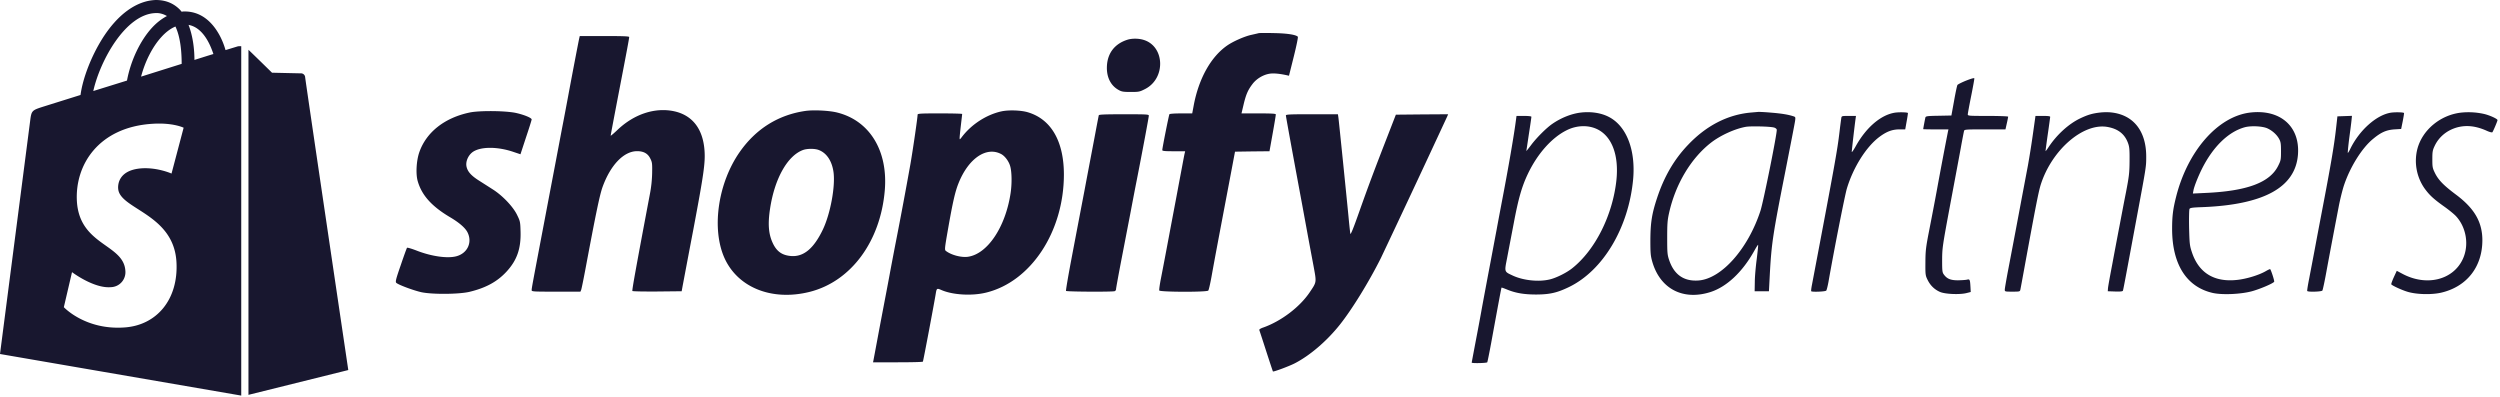 <svg width="195" height="31" fill="none" xmlns="http://www.w3.org/2000/svg"><path d="M18.51 3.627l-.919.281a5.781 5.781 0 00-.434-1.098C16.494 1.558 15.55.894 14.4.894c-.077 0-.153 0-.23.026-.025-.052-.076-.077-.102-.128C13.558.255 12.92 0 12.153 0c-1.506.051-2.987 1.124-4.187 3.04-.843 1.353-1.506 3.04-1.685 4.368l-2.936.92c-.868.28-.894.306-.996 1.123C2.272 10.064 0 27.612 0 27.612l18.817 3.244V3.602c-.153 0-.23 0-.306.025zm-4.34 1.354l-3.166.996c.307-1.175.894-2.35 1.609-3.116.255-.281.638-.613 1.072-.792.409.868.485 2.069.485 2.912zm-2.042-3.96c.306-.025.638.077.893.23-.434.23-.817.537-1.149.895-.944 1.021-1.685 2.605-1.966 4.138l-2.63.817c.537-2.401 2.528-6.003 4.852-6.08zm-2.91 13.692c.101 1.61 4.314 1.941 4.544 5.696.178 2.963-1.558 4.981-4.085 5.134-3.039.205-4.698-1.583-4.698-1.583l.638-2.733S7.302 22.504 8.63 22.4a1.169 1.169 0 001.149-1.277C9.65 19.03 6.229 19.158 6 15.734c-.179-2.886 1.71-5.823 5.898-6.079 1.608-.102 2.425.307 2.425.307l-.944 3.576s-1.073-.485-2.324-.409c-1.838.128-1.863 1.303-1.838 1.584zm5.948-10.039c0-.766-.102-1.813-.46-2.733 1.124.205 1.686 1.507 1.94 2.274-.025 0-1.48.46-1.48.46zm4.187 26.131l7.813-1.941s-3.37-22.734-3.37-22.887a.327.327 0 00-.281-.255c-.102 0-2.298-.051-2.298-.051S19.89 4.368 19.38 3.883v26.922h-.026zM98.167 2.589c-.072.02-.334.078-.59.137-.525.119-1.384.499-1.843.814-1.279.879-2.23 2.584-2.623 4.676l-.118.63h-.866c-.525 0-.885.026-.912.065-.046.072-.557 2.643-.557 2.794 0 .072.17.092.892.092h.892l-.033.144c-.026.085-.112.551-.203 1.036-.092.486-.27 1.43-.394 2.099-.124.669-.426 2.243-.662 3.509a399.041 399.041 0 01-.597 3.135c-.092.465-.15.885-.131.938.046.124 3.725.137 3.823.006.04-.04.145-.505.243-1.03.25-1.39.354-1.947 1.384-7.378.131-.688.288-1.515.347-1.836l.112-.59 1.344-.02 1.345-.013.25-1.397c.137-.761.248-1.43.242-1.476 0-.059-.315-.079-1.338-.079h-1.338l.157-.662c.19-.807.341-1.154.689-1.613.295-.4.787-.709 1.272-.807.315-.066.768-.033 1.384.098l.203.046.374-1.495c.217-.872.348-1.515.315-1.548-.157-.157-.82-.262-1.85-.282-.596-.013-1.14-.013-1.213.007zm-52.979.367c-.04.15-.584 2.99-.866 4.512-.085.453-.301 1.614-.492 2.59-.183.972-.406 2.139-.491 2.591-.086.453-.486 2.545-.886 4.657-.905 4.761-.984 5.174-.984 5.325 0 .112.112.118 1.902.118h1.902l.06-.144c.032-.085.177-.8.327-1.594.814-4.341 1.115-5.797 1.338-6.42.623-1.725 1.66-2.8 2.696-2.8.511 0 .84.183 1.03.576.144.282.157.394.144 1.102a9.675 9.675 0 01-.177 1.673c-1.102 5.83-1.404 7.516-1.364 7.555.032.033.904.046 1.947.04l1.896-.02.078-.427c.046-.236.42-2.23.84-4.427.8-4.25.931-5.155.866-6.105-.118-1.706-.945-2.775-2.388-3.083-1.475-.308-3.089.216-4.387 1.443-.295.282-.545.492-.545.466 0-.053.197-1.096.787-4.165.433-2.243.656-3.424.656-3.529 0-.059-.426-.078-1.928-.078h-1.928l-.033.144zm42.748.144c-.97.309-1.535 1.017-1.594 2.02-.052.873.282 1.561.932 1.909.223.124.373.144.93.144.63 0 .69-.013 1.116-.23 1.626-.832 1.541-3.338-.131-3.836-.394-.118-.899-.118-1.253-.007zm65.42 3.188c-.341.137-.649.295-.675.34-.033.047-.151.604-.263 1.234l-.209 1.147-.997.02c-.879.013-.997.033-1.03.131-.026.099-.171.853-.171.912 0 .013.446.02.984.02h.984l-.033.144a357.21 357.21 0 00-.885 4.676c-.138.754-.394 2.086-.564 2.951-.282 1.443-.308 1.66-.315 2.59-.007.985 0 1.03.177 1.391.21.42.525.735.958.925.38.17 1.495.223 2.039.098l.361-.091-.02-.387c-.032-.578-.052-.63-.262-.578-.098.027-.413.046-.702.053-.583 0-.859-.111-1.108-.446-.125-.17-.138-.269-.138-1.148.007-.931.026-1.069.61-4.21.335-1.784.715-3.81.84-4.493.124-.688.242-1.298.262-1.364.033-.105.17-.111 1.633-.111h1.594l.105-.466c.059-.256.104-.492.104-.525 0-.032-.708-.059-1.574-.059-1.475 0-1.574-.006-1.574-.118 0-.065.118-.708.263-1.43.144-.714.256-1.337.249-1.383-.013-.046-.243.02-.643.177zM62.85 8.649c-2.138.301-3.902 1.403-5.175 3.24-1.62 2.341-2.15 5.712-1.265 8 .964 2.48 3.725 3.647 6.781 2.867 3.207-.826 5.496-3.942 5.824-7.93.25-3.069-1.18-5.41-3.706-6.046-.61-.157-1.823-.216-2.459-.131zm.99 3.043c.623.223 1.05.846 1.174 1.731.151 1.109-.236 3.22-.82 4.46-.714 1.502-1.514 2.17-2.505 2.086-.702-.06-1.121-.368-1.423-1.03-.321-.689-.38-1.482-.203-2.65.354-2.354 1.357-4.145 2.577-4.59.309-.112.892-.119 1.2-.007zm14.265-3.004c-1.174.262-2.335 1.017-3.076 1.994-.17.223-.177.223-.177.065 0-.091.046-.53.098-.983.053-.453.099-.84.099-.873 0-.026-.78-.046-1.738-.046-1.49 0-1.738.014-1.738.099 0 .216-.341 2.577-.551 3.804a372.32 372.32 0 01-1.154 6.165c-.105.538-.328 1.705-.492 2.59-.164.886-.374 1.974-.46 2.427-.085.452-.295 1.541-.459 2.427-.164.885-.314 1.672-.328 1.75l-.032.152h1.928c1.062 0 1.948-.02 1.96-.053.034-.046.912-4.715 1.004-5.3.066-.419.092-.439.433-.288.879.387 2.387.479 3.496.204 3.495-.853 6.06-4.749 6.066-9.202 0-2.604-.997-4.329-2.82-4.866-.531-.158-1.508-.19-2.06-.066zm-.007 3.332c.276.15.564.524.682.892.145.433.164 1.423.04 2.197-.407 2.63-1.804 4.702-3.319 4.919-.511.072-1.298-.131-1.718-.453-.112-.085-.105-.17.177-1.784.354-2.013.544-2.846.794-3.47.773-1.96 2.183-2.924 3.344-2.301zM36.65 8.773c-1.962.407-3.392 1.529-3.942 3.096-.23.656-.29 1.699-.125 2.263.315 1.101 1.095 1.967 2.525 2.813.695.413 1.148.8 1.338 1.141.426.787.033 1.666-.846 1.902-.702.19-1.961.007-3.116-.446-.373-.144-.708-.242-.734-.216-.026.026-.243.623-.485 1.338-.374 1.075-.433 1.305-.361 1.39.125.145 1.325.597 1.974.741.846.177 2.886.164 3.719-.026 1.272-.302 2.164-.78 2.892-1.56.833-.893 1.154-1.811 1.115-3.149-.02-.76-.033-.807-.276-1.305-.314-.643-1.134-1.502-1.888-1.98-.276-.178-.761-.486-1.07-.683-.636-.4-.924-.734-.99-1.148-.052-.354.125-.78.426-1.036.571-.478 1.948-.505 3.26-.052l.531.177.433-1.318c.243-.722.44-1.351.44-1.397 0-.125-.597-.368-1.214-.505-.8-.177-2.826-.197-3.607-.04zm86.656.007c-.728.085-1.535.407-2.211.872-.465.315-1.226 1.076-1.652 1.64-.21.282-.387.498-.387.485 0-.013.092-.603.196-1.312.112-.708.197-1.318.197-1.357 0-.04-.236-.066-.583-.066h-.578l-.046.341c-.15 1.168-.596 3.758-1.121 6.48-.085.453-.262 1.377-.387 2.066-.131.682-.426 2.276-.669 3.542-.236 1.259-.472 2.518-.518 2.787a213.46 213.46 0 01-.42 2.243c-.183.964-.334 1.764-.334 1.784 0 .065 1.174.039 1.213-.027.02-.032.157-.708.302-1.488.636-3.47.793-4.316.813-4.335.007-.014.19.052.4.137.689.289 1.351.4 2.322.4 1.049-.006 1.613-.137 2.525-.577 2.676-1.285 4.669-4.643 5.017-8.414.203-2.276-.512-4.139-1.882-4.854-.604-.32-1.397-.439-2.197-.347zm1.292 1.305c1.141.564 1.685 2.033 1.482 3.974-.295 2.729-1.653 5.444-3.45 6.867-.433.348-1.246.754-1.758.872-.852.204-2.052.08-2.872-.301-.676-.315-.663-.263-.446-1.371.098-.525.334-1.745.518-2.709.361-1.928.636-2.885 1.115-3.882.748-1.555 1.849-2.794 3.004-3.371.787-.4 1.698-.427 2.407-.079zM136.56 8.78c-1.803.164-3.463 1.016-4.886 2.512-1.088 1.134-1.875 2.492-2.42 4.145-.413 1.246-.518 1.941-.525 3.312 0 1.003.02 1.213.151 1.672.61 2.105 2.388 3.037 4.526 2.361 1.279-.407 2.512-1.567 3.436-3.233.145-.262.276-.466.289-.453.02.02-.033.512-.105 1.102-.079.59-.151 1.397-.151 1.797l-.013.722h1.115l.072-1.378c.131-2.348.23-3.036 1.207-7.968.393-2.007.741-3.778.761-3.942.039-.301.039-.308-.178-.374-.413-.13-.937-.21-1.764-.275a15.478 15.478 0 00-.885-.053c-.033 0-.321.027-.63.053zm1.81 1.167c.112.027.204.105.217.164.046.223-1.043 5.64-1.273 6.336-.97 2.97-3.036 5.292-4.82 5.43-1.148.085-1.915-.446-2.302-1.594-.138-.413-.151-.57-.151-1.731 0-1.102.02-1.377.151-1.961.505-2.25 1.718-4.27 3.292-5.483.728-.557 1.837-1.062 2.676-1.213.367-.072 1.928-.033 2.21.052zm9.451-1.161c-1.115.164-2.282 1.168-3.102 2.67-.157.275-.282.452-.282.387 0-.112.216-2 .295-2.558l.033-.243h-.558c-.524 0-.557.007-.583.145a43.59 43.59 0 00-.138 1.069c-.177 1.495-.328 2.34-2.151 11.949-.053.262-.079.492-.059.512.079.072 1.115.032 1.174-.053.033-.04.111-.348.17-.669.446-2.558 1.273-6.722 1.43-7.267.492-1.652 1.502-3.266 2.538-4.046.571-.426 1.01-.59 1.581-.59h.439l.112-.63c.065-.348.105-.643.098-.65-.072-.058-.676-.071-.997-.026zm15.963-.006c-.603.072-.944.177-1.541.459-.892.433-1.797 1.253-2.44 2.217-.124.19-.236.34-.249.328-.006-.013.072-.597.171-1.299.105-.702.183-1.318.19-1.364 0-.06-.158-.079-.571-.079h-.577l-.216 1.528a67.358 67.358 0 01-.374 2.342c-.085.452-.426 2.25-.754 4a995.503 995.503 0 01-.827 4.355c-.118.643-.223 1.24-.223 1.325 0 .15.013.157.591.157.557 0 .59-.006.623-.15.019-.08.15-.794.295-1.588.938-5.128 1.134-6.105 1.311-6.656.873-2.676 3.28-4.755 5.149-4.46.846.138 1.377.544 1.639 1.253.112.301.132.505.125 1.403-.007.938-.039 1.194-.275 2.427-.151.754-.374 1.934-.505 2.623-.132.682-.387 2.027-.564 2.984-.184.958-.342 1.823-.342 1.935l-.013.197.578.02c.419.012.583-.007.603-.066.033-.092.138-.643 1.075-5.693.748-4.007.742-3.968.742-4.755.006-2.04-1.037-3.318-2.834-3.463a4.603 4.603 0 00-.787.02zm11.727 0c-2.519.302-4.886 2.997-5.785 6.61-.236.939-.301 1.483-.301 2.46 0 2.768 1.128 4.545 3.187 5.004.728.158 2.125.099 2.991-.124.629-.164 1.698-.617 1.783-.755.033-.059-.236-.898-.314-.983-.013-.013-.184.065-.374.177-.538.302-1.476.584-2.184.662-1.804.204-3.024-.544-3.555-2.184-.164-.492-.177-.649-.21-1.889-.013-.747 0-1.403.033-1.462.046-.085.223-.112.971-.138 4.84-.184 7.312-1.548 7.49-4.132.15-2.177-1.391-3.521-3.732-3.246zm1.331 1.226c.387.17.754.499.931.833.125.23.145.374.145.958 0 .65-.013.721-.217 1.128-.642 1.312-2.426 1.98-5.679 2.125l-.978.046.046-.25c.059-.314.361-1.075.669-1.692.866-1.718 2.053-2.872 3.325-3.226.473-.131 1.365-.092 1.758.078zm9.667-1.22c-1.128.164-2.479 1.365-3.187 2.827-.085.177-.171.315-.19.315-.02 0 .026-.479.098-1.07.079-.583.164-1.232.184-1.442l.039-.38-.571.02-.564.02-.111.983c-.144 1.292-.407 2.84-1.141 6.657-.086.452-.295 1.54-.459 2.426-.164.886-.387 2.033-.486 2.558-.105.525-.177.97-.157.997.046.092 1.115.059 1.18-.033.033-.04.191-.774.341-1.62.289-1.56.578-3.076.932-4.919.105-.557.295-1.318.42-1.692.478-1.416 1.396-2.892 2.256-3.594.629-.524 1.042-.702 1.672-.747l.525-.033.124-.61c.066-.341.112-.623.099-.636-.066-.06-.669-.072-1.004-.027zm5.437 0c-1.613.19-3.017 1.365-3.397 2.853a3.766 3.766 0 00.538 3.017c.393.551.708.846 1.554 1.45.361.255.781.596.931.76.814.886 1.03 2.276.519 3.358-.774 1.64-2.866 2.132-4.736 1.115l-.406-.216-.23.498c-.124.276-.216.525-.197.558.059.092.768.426 1.233.57.702.223 1.915.256 2.683.073 1.98-.473 3.181-2.007 3.187-4.073 0-1.423-.61-2.486-2.059-3.568-.964-.721-1.364-1.135-1.633-1.672-.197-.4-.21-.48-.21-1.09 0-.576.02-.7.177-1.029.341-.728.984-1.246 1.79-1.462.722-.184 1.45-.099 2.283.275.216.099.4.144.433.112.065-.08.4-.866.4-.945 0-.105-.63-.387-1.063-.485a5.57 5.57 0 00-1.797-.099zm-106.24.204c-.013.046-.144.721-.288 1.495-.145.774-.519 2.722-.82 4.329-.308 1.607-.768 4.02-1.023 5.364-.256 1.345-.446 2.473-.427 2.512.046.066 3.627.086 3.798.02.059-.02.105-.092.105-.157 0-.066.19-1.115.426-2.335l.695-3.6c.144-.761.36-1.896.486-2.526.459-2.328.95-4.964.95-5.07 0-.104-.163-.11-1.934-.11-1.496 0-1.948.019-1.968.078zm14.593.013c0 .079.452 2.564 1.279 7.01l.452 2.46c.125.676.321 1.719.433 2.315.229 1.253.243 1.194-.295 1.994-.768 1.154-2.224 2.263-3.627 2.761-.23.079-.334.151-.315.204.02.052.263.787.538 1.646.276.852.512 1.567.525 1.58.039.046 1.22-.393 1.666-.616 1.193-.604 2.538-1.751 3.567-3.05.951-1.2 2.25-3.312 3.188-5.181a1491.27 1491.27 0 005.155-11.005l.091-.21-2.039.013-2.04.02-.649 1.672c-1.03 2.65-1.476 3.837-2.197 5.87-.479 1.358-.682 1.856-.709 1.738a51.976 51.976 0 01-.137-1.312c-.151-1.56-.741-7.378-.787-7.725l-.04-.276h-2.033c-1.672 0-2.026.013-2.026.092z" fill="#18172F"/></svg>